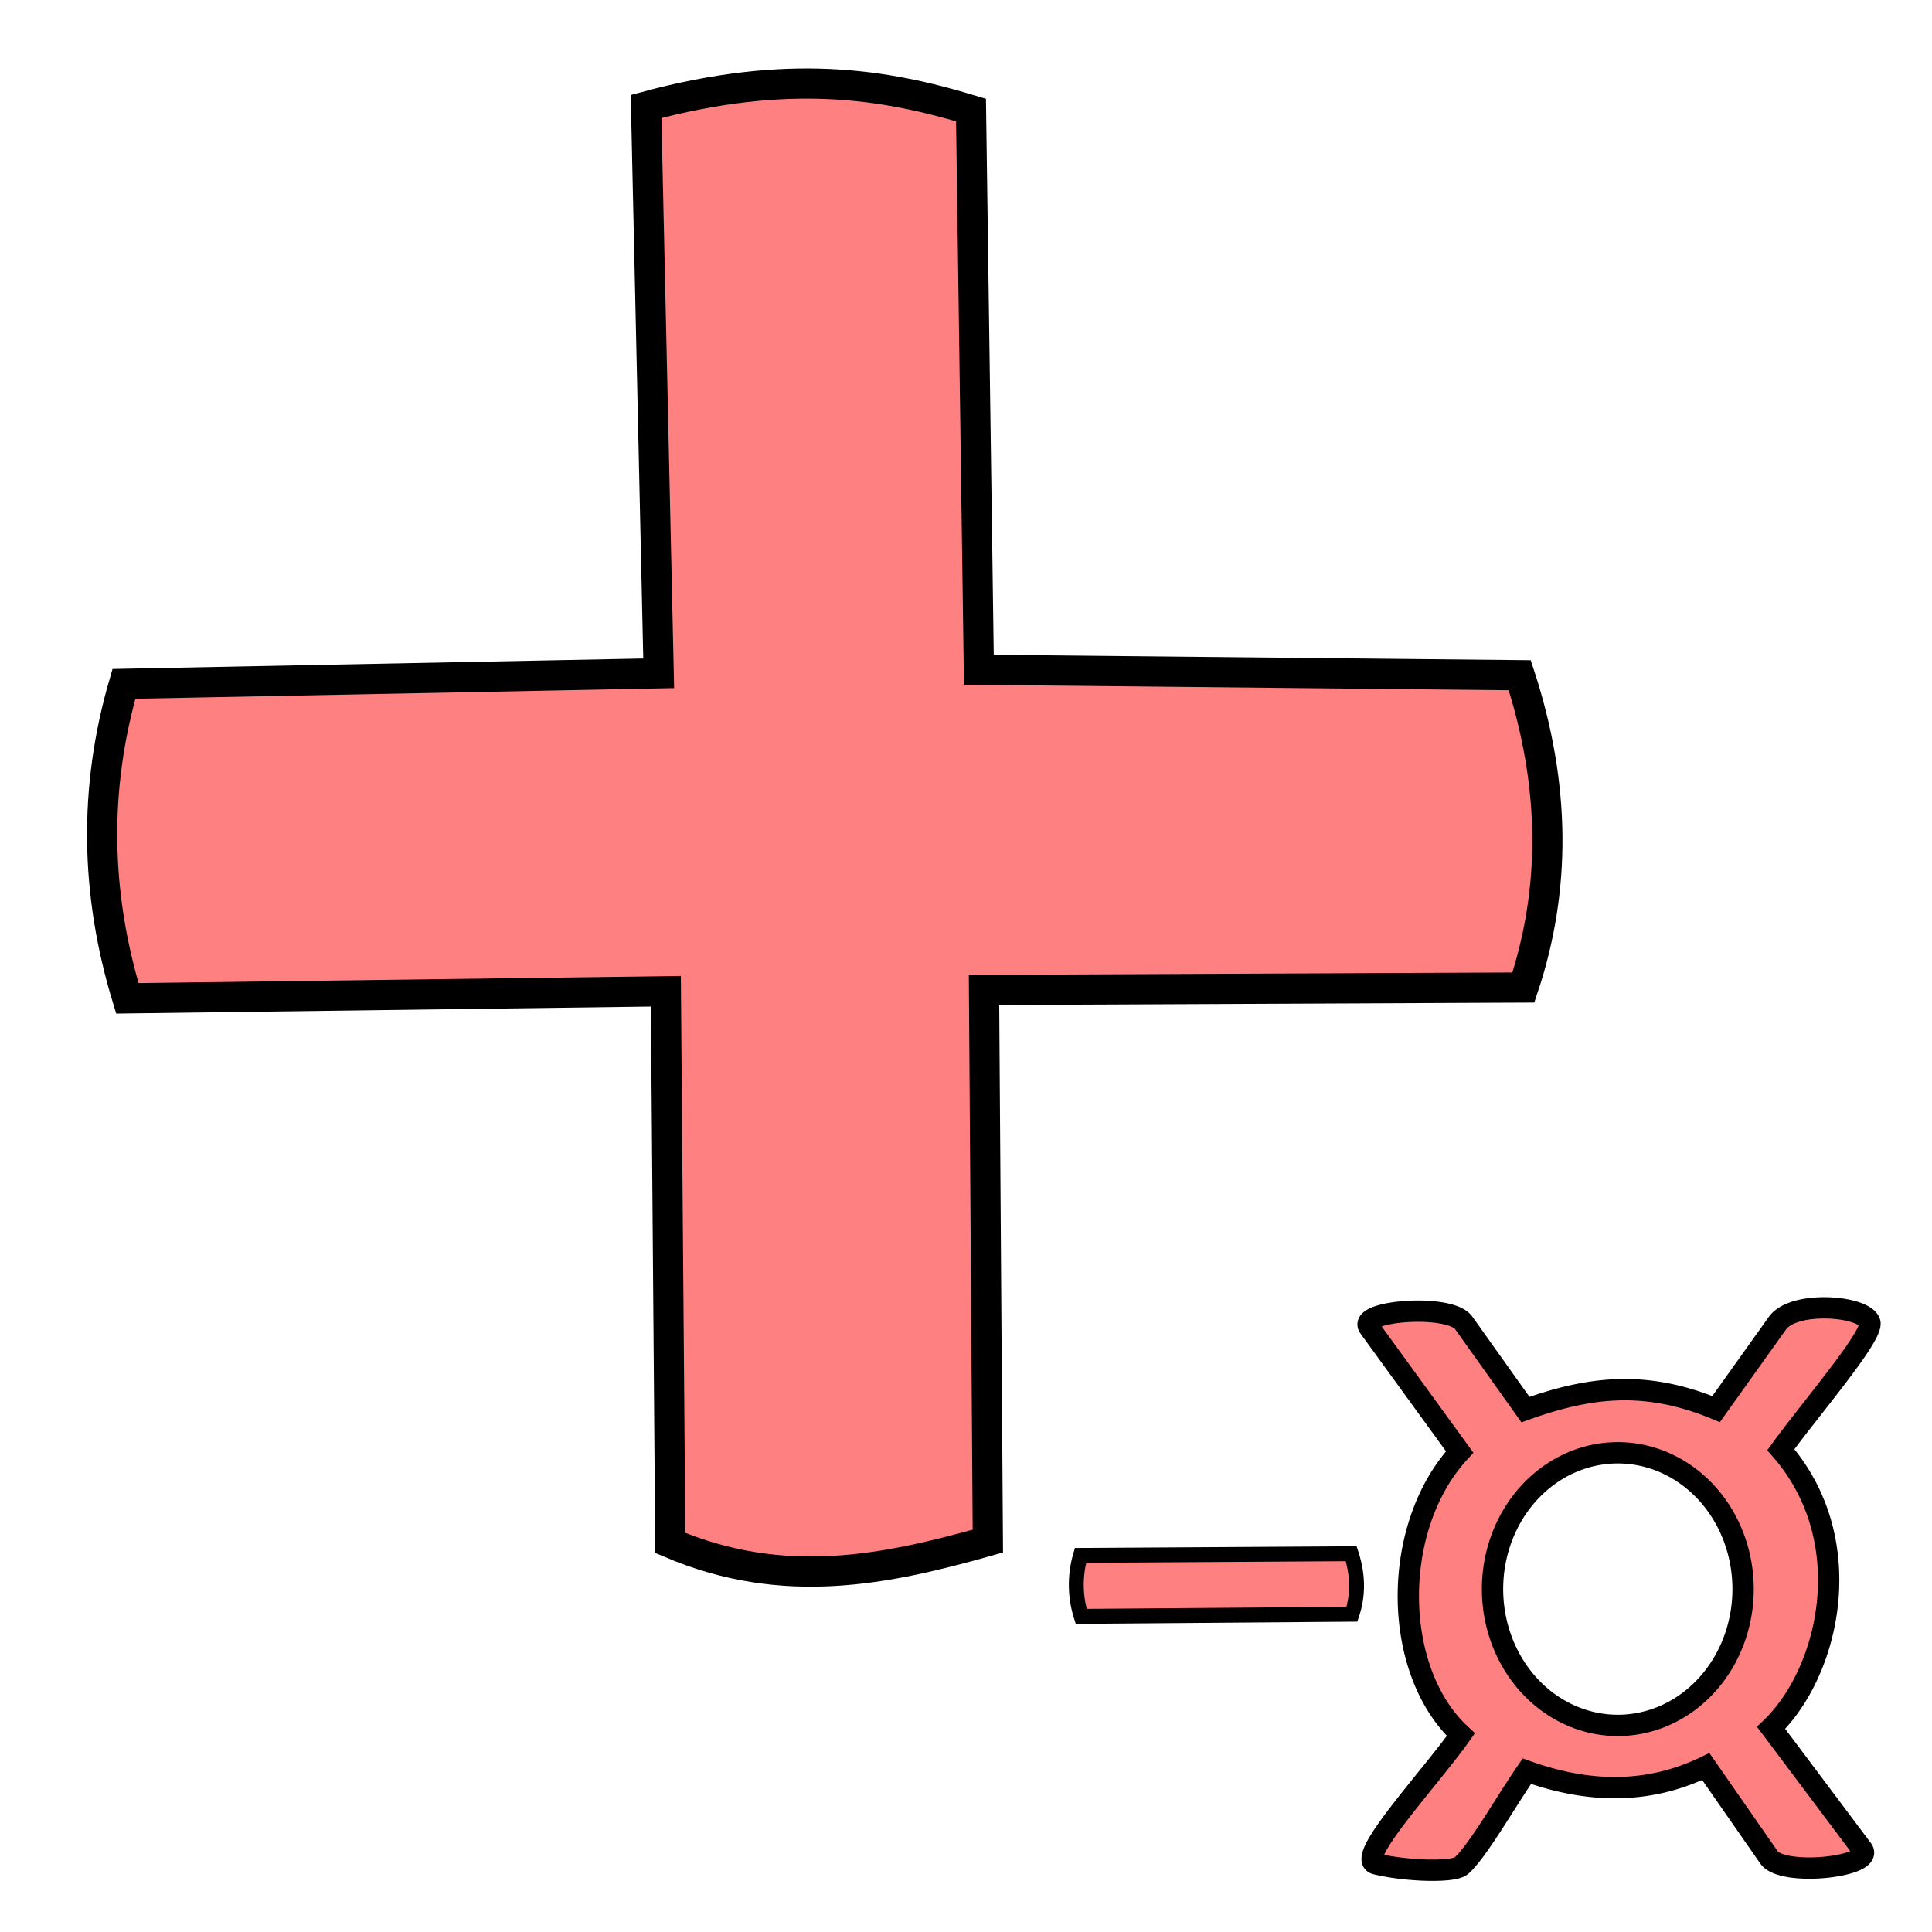 <svg xmlns="http://www.w3.org/2000/svg" viewBox="0 0 64 64">
	<g fill="#ff8080" fill-rule="evenodd" stroke="#000">
		<path stroke-width=".706" d="M60.537 43.325c-.672-.018-1.387.127-1.659.509l-2.03 2.844c-2.384-.99-4.254-.72-6.315.017l-2.045-2.872c-.464-.651-3.532-.403-3.133.147l2.999 4.129c-2.302 2.494-2.248 7.253.039 9.362-1.007 1.435-3.517 4.105-2.819 4.28.942.239 2.573.301 2.838.062.553-.498 1.441-2.076 2.167-3.13 2.018.722 4 .781 5.928-.154l2.09 3.006c.457.66 3.523.309 3.094-.262l-3.02-4.025c1.935-1.86 2.945-6.21.322-9.216 1.015-1.396 3.096-3.807 2.945-4.222-.1-.275-.729-.457-1.4-.475zm-6.945 4.8a4.15 4.515 0 0 1 4.15 4.515 4.15 4.515 0 0 1-4.15 4.516 4.15 4.515 0 0 1-4.15-4.516 4.15 4.515 0 0 1 4.15-4.515z"/>
		<path stroke-width=".493" d="M35.794 51.524a3.46 3.46 0 0 0 .022 2.02l8.968-.07c.21-.627.208-1.294-.024-2.005z"/>
		<path d="M21.402 3.527l.418 18.777-17.715.35c-1.011 3.473-.947 6.945.113 10.417l17.84-.234.146 18.275c3.766 1.607 7.161.885 10.52-.062l-.127-18.257 17.867-.08c1.081-3.237 1.077-6.679-.12-10.346l-17.918-.18-.26-18.542c-2.872-.87-6.048-1.388-10.764-.118z"/>
	</g>
</svg>
